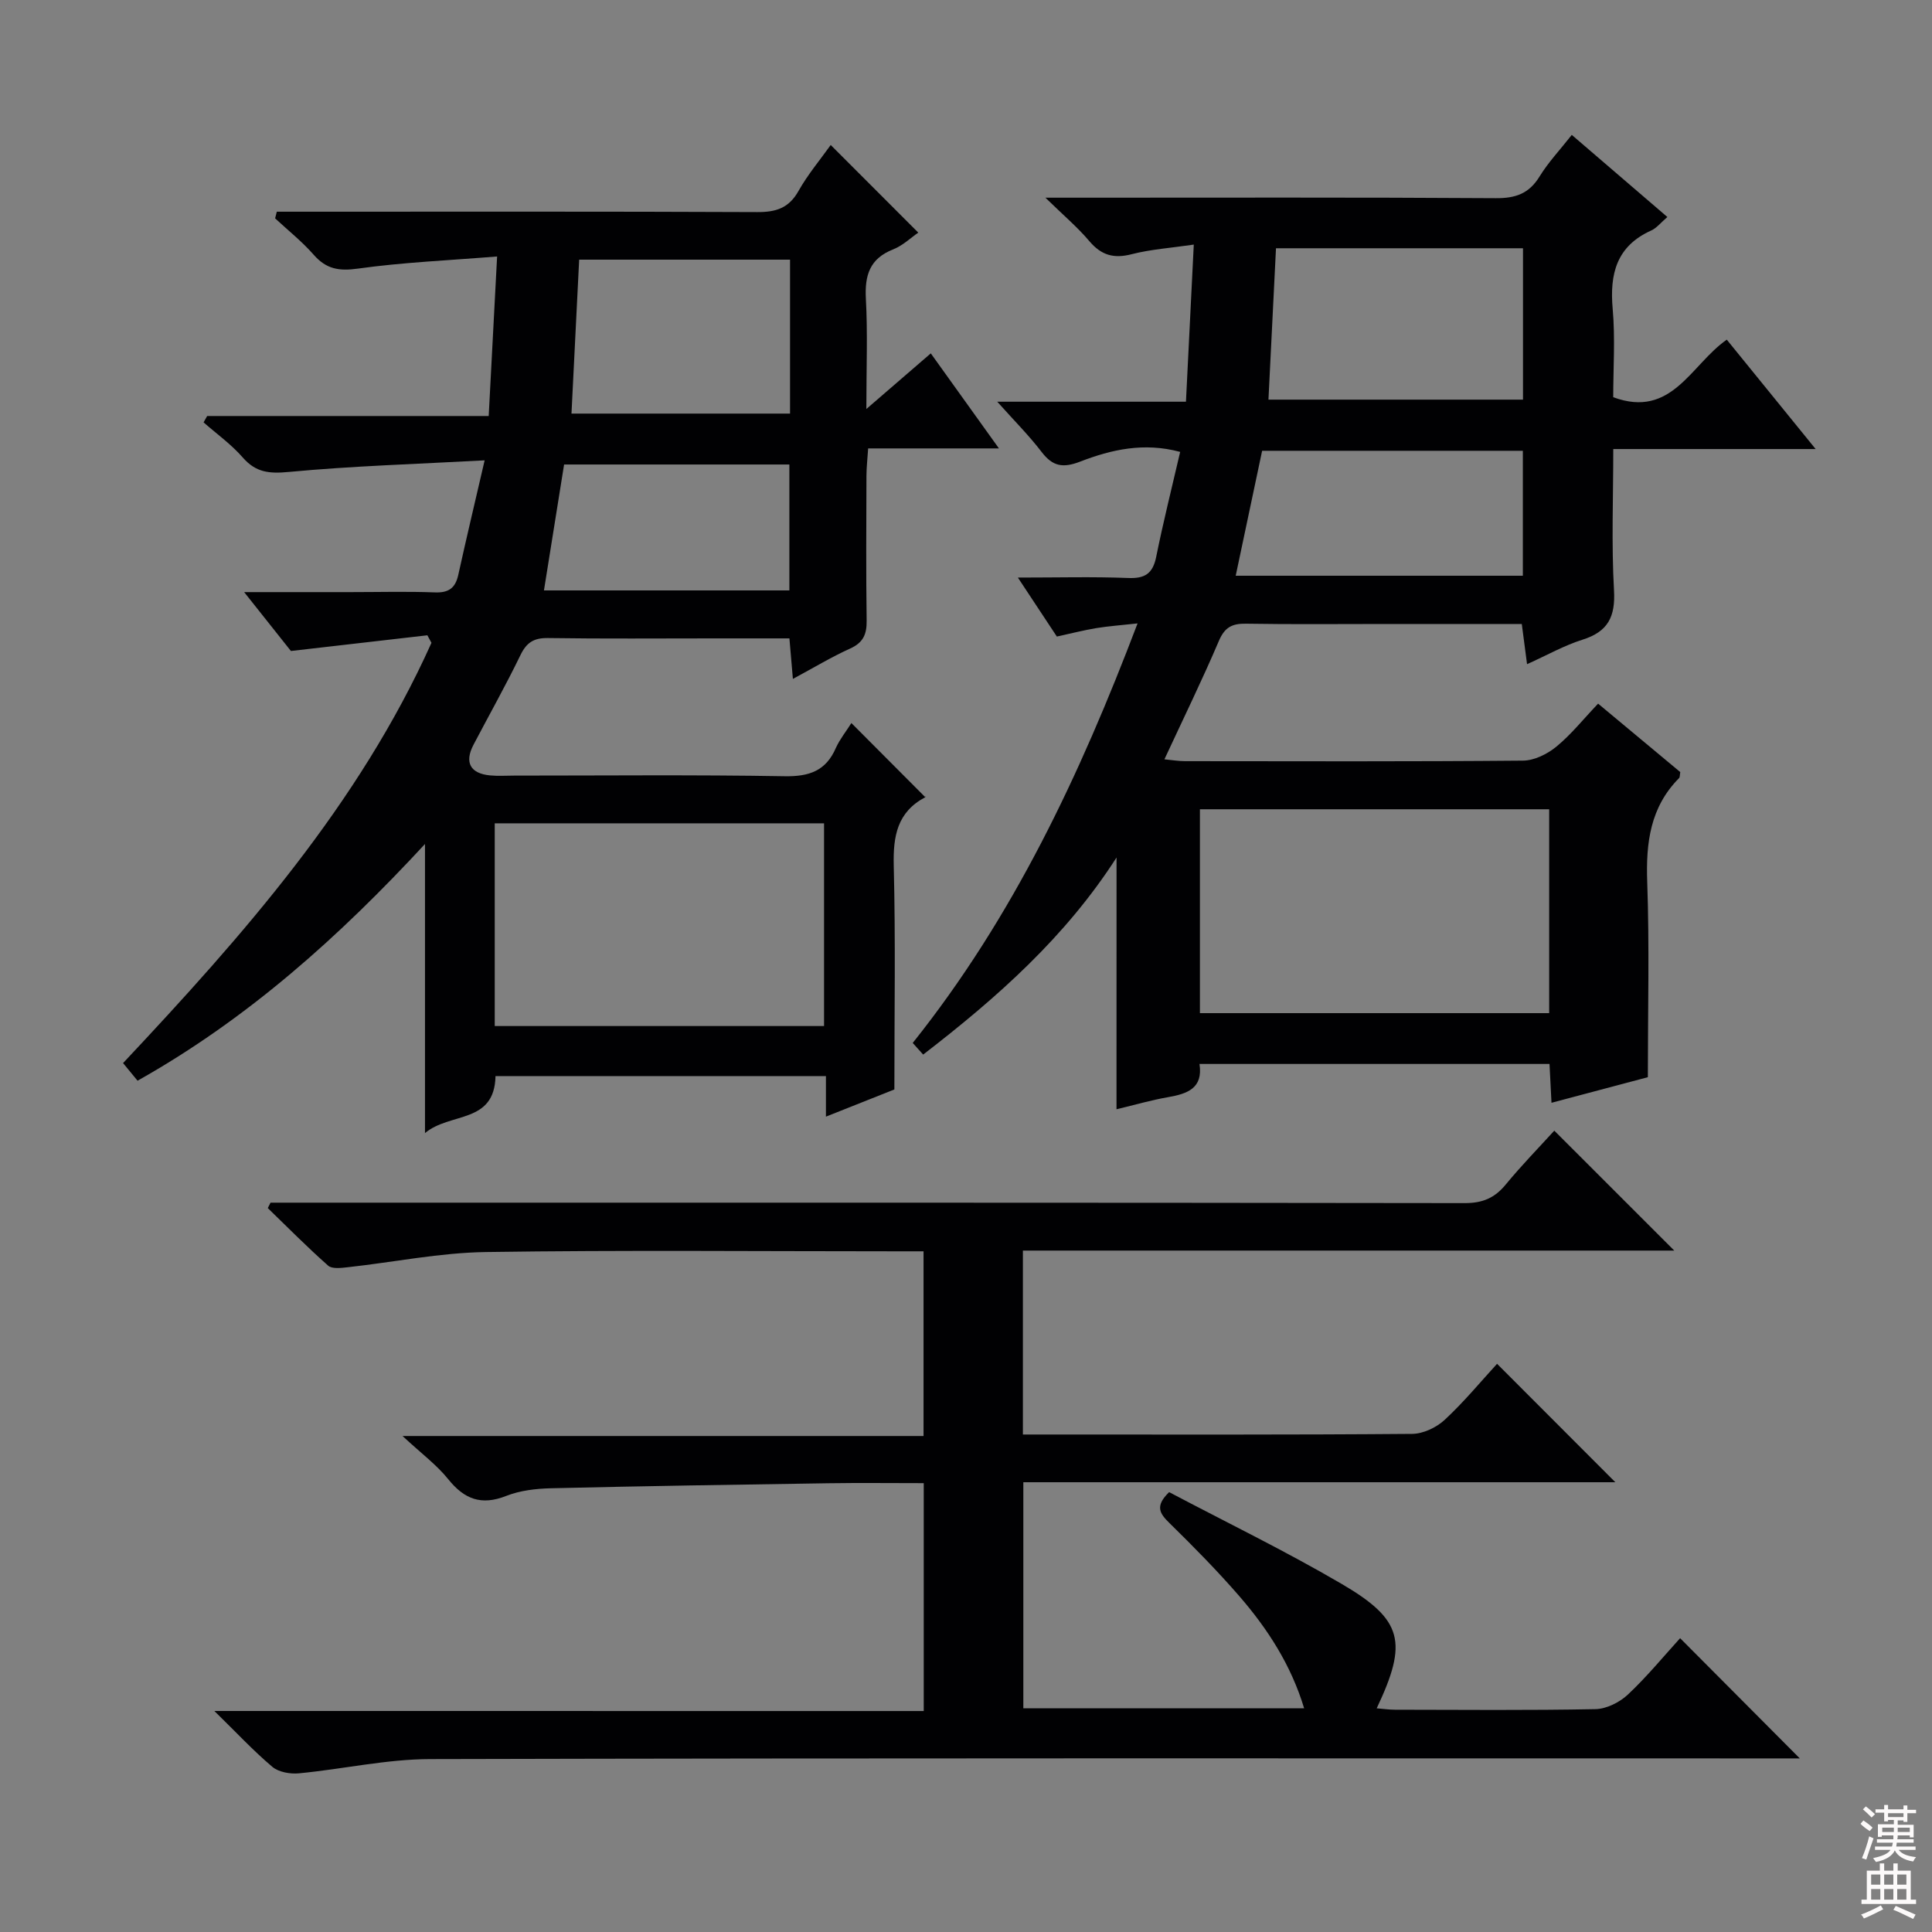 <svg enable-background="new 0 0 400 400" viewBox="0 0 400 400" xmlns="http://www.w3.org/2000/svg"><rect x="0" y="0" width="400" height="400" fill="#808080" stroke="none"/><g fill="#010103"><path d="m191.25 354.25c0-16.27 0-31.53 0-47.18-6.81 0-13.28-.08-19.75.02-19.14.29-38.28.58-57.42 1.04-3.12.07-6.43.46-9.29 1.59-5.15 2.03-8.66.68-12-3.48-2.37-2.95-5.52-5.28-9.45-8.93h107.87c0-12.98 0-25.36 0-38.24-2.04 0-3.83 0-5.62 0-28.33 0-56.66-.27-84.98.15-9.56.14-19.08 2.1-28.63 3.15-1.35.15-3.22.39-4.04-.33-4.31-3.81-8.36-7.91-12.5-11.92.19-.37.38-.75.57-1.12h5.26c80.65 0 161.31-.03 241.96.09 3.72.01 6.22-1.05 8.52-3.85 3.27-3.97 6.87-7.66 10.05-11.15 8.37 8.37 16.54 16.53 24.84 24.83-44.71 0-89.6 0-134.86 0v38.08h4.6c25.33 0 50.66.08 75.99-.13 2.29-.02 5.03-1.32 6.74-2.91 4.01-3.72 7.52-7.98 10.84-11.6 8.25 8.26 16.4 16.42 24.49 24.52-40.32 0-81.21 0-122.57 0v46.81h58.14c-2.7-8.94-7.53-16.42-13.41-23.21-4.57-5.27-9.49-10.26-14.48-15.15-1.98-1.94-3.09-3.48-.06-6.4 11.75 6.21 24.01 12.15 35.73 19.01 12.7 7.43 13.72 12.06 7.24 25.75 1.38.11 2.59.29 3.81.29 13.83.02 27.66.15 41.49-.12 2.28-.05 4.99-1.41 6.7-3.01 3.98-3.74 7.48-8.01 10.82-11.68 8.3 8.34 16.46 16.54 24.78 24.89-1.38 0-3.27 0-5.15 0-92.82 0-185.64-.09-278.45.14-9.05.02-18.09 2.09-27.16 2.95-1.8.17-4.19-.25-5.49-1.35-3.93-3.32-7.46-7.12-12-11.56 49.56.01 98.06.01 146.87.01z"/><path d="m231.17 177.54c-10.59 16.46-24.59 28.89-40.04 40.8-.79-.88-1.55-1.72-2.16-2.41 20.81-26.08 34.59-55.39 46.55-86.86-3.48.39-6.05.56-8.58.98-2.59.43-5.14 1.09-8.13 1.74-2.42-3.66-4.93-7.46-8.07-12.21 8.32 0 15.59-.2 22.84.09 3.49.14 5.1-.93 5.8-4.39 1.44-7.14 3.22-14.22 4.96-21.72-7.53-2.03-14.28-.47-20.7 2.01-3.58 1.38-5.69 1-7.98-1.99-2.6-3.4-5.65-6.45-9.19-10.41h39.07c.54-10.89 1.06-21.27 1.62-32.53-4.83.71-8.94.98-12.86 1.99-3.7.96-6.29.22-8.76-2.7-2.42-2.87-5.33-5.32-9.1-9h6.77c28.83 0 57.65-.09 86.48.1 4.1.03 6.88-.94 9.06-4.49 1.82-2.96 4.25-5.53 6.67-8.61 6.57 5.64 13.04 11.2 19.79 17-1.36 1.16-2.21 2.28-3.34 2.79-7.19 3.24-8.63 8.98-7.98 16.24.54 6.09.11 12.27.11 18.28 12.15 4.48 16.05-6.72 23.51-11.92 5.97 7.35 11.87 14.61 18.4 22.65-14.43 0-27.83 0-41.9 0 0 10.03-.39 19.64.15 29.21.32 5.52-1.24 8.61-6.55 10.27-3.75 1.18-7.25 3.17-11.45 5.06-.39-2.95-.71-5.44-1.09-8.32-9.51 0-18.81 0-28.11 0-9.66 0-19.33.1-28.99-.06-2.86-.05-4.4.73-5.6 3.53-3.45 8.09-7.32 16-11.29 24.55 1.51.14 2.88.38 4.26.38 23.33.02 46.66.1 69.98-.11 2.33-.02 5.02-1.35 6.89-2.88 3.06-2.51 5.57-5.67 8.66-8.92 6 5 11.57 9.63 17.01 14.17-.11.64-.06 1.05-.24 1.24-5.98 6.03-6.89 13.39-6.6 21.53.47 13.26.13 26.56.13 40.4-6 1.59-12.83 3.41-19.95 5.3-.15-2.92-.28-5.36-.41-8.04-24.17 0-48.1 0-72.47 0 .78 5.04-2.51 6.18-6.52 6.88-3.42.59-6.76 1.57-10.66 2.5.01-17.67.01-34.9.01-52.12zm89.57 32.22c0-14.25 0-28.14 0-42.21-24.28 0-48.3 0-72.31 0v42.21zm-5.42-158.36c-17.3 0-34.18 0-51.14 0-.53 10.62-1.04 20.84-1.56 31.34h52.7c0-10.51 0-20.77 0-31.34zm-.03 41.93c-18.19 0-36.08 0-53.98 0-1.85 8.73-3.65 17.25-5.47 25.87h59.45c0-8.8 0-17.21 0-25.87z"/><path d="m176.27 149.7c5.16 5.18 10.07 10.1 15.31 15.36.14-.55.16-.09-.02 0-5.8 3.07-6.67 8.04-6.52 14.17.39 15.31.13 30.64.13 46.33-4.62 1.84-9.16 3.64-14.17 5.63 0-3.07 0-5.54 0-8.4-22.99 0-45.68 0-68.41 0-.21 9.95-9.38 7.43-14.6 11.8 0-20.65 0-40.25 0-59.85-17.64 19.07-36.61 36.14-59.51 49.01-.94-1.15-1.84-2.24-3-3.65 24.91-26.53 48.83-53.59 63.85-87.01-.28-.52-.57-1.04-.85-1.56-9.1 1.05-18.19 2.09-28.25 3.25-2.37-2.99-5.62-7.08-9.68-12.19h22c5.83 0 11.67-.16 17.5.06 2.88.11 4.24-.93 4.84-3.66 1.64-7.45 3.41-14.86 5.45-23.68-14.12.77-27.36 1.16-40.53 2.4-4.05.38-6.82.14-9.55-2.99-2.37-2.72-5.38-4.87-8.11-7.27.25-.44.49-.88.74-1.32h58.29c.58-11.03 1.14-21.53 1.74-33.03-10.09.82-19.51 1.21-28.8 2.51-3.94.55-6.57.11-9.17-2.86-2.4-2.74-5.31-5.05-7.99-7.54.12-.46.23-.92.35-1.38h4.98c31.5 0 62.99-.06 94.49.08 3.88.02 6.55-.82 8.54-4.37 1.94-3.44 4.53-6.52 6.67-9.52 6.04 6.04 11.9 11.91 18.13 18.14-1.49 1.02-3.18 2.67-5.2 3.47-4.87 1.92-5.91 5.37-5.65 10.24.39 7.11.1 14.26.1 22.81 4.96-4.29 9-7.77 13.34-11.52 4.58 6.39 9.08 12.67 14.11 19.68-9.4 0-17.96 0-27.08 0-.14 2.17-.34 3.91-.35 5.65-.03 10-.1 20 .04 30 .04 2.82-.7 4.56-3.43 5.79-3.88 1.75-7.55 3.98-11.84 6.28-.26-3.02-.46-5.4-.72-8.39-5.27 0-10.39 0-15.5 0-11.5 0-23 .1-34.5-.07-2.91-.04-4.42.91-5.69 3.54-3.04 6.28-6.47 12.36-9.71 18.54-1.92 3.65-.7 5.96 3.41 6.36 1.65.16 3.33.04 5 .04 18.66 0 37.33-.19 55.99.13 5.1.09 8.58-1.1 10.64-5.91.83-1.8 2.11-3.38 3.19-5.1zm-73.84 62.73h68.18c0-14.31 0-28.21 0-41.97-22.96 0-45.52 0-68.18 0zm15.89-126.8h45.25c0-10.71 0-21.12 0-31.87-14.48 0-28.73 0-43.66 0-.53 10.52-1.05 21.04-1.59 31.87zm-5.7 36.61h50.81c0-8.9 0-17.44 0-26.07-15.67 0-30.96 0-46.64 0-1.38 8.69-2.76 17.27-4.17 26.07z"/></g><path d="m385.2 377.6.6-.7c.6.4 1.3.9 1.9 1.5l-.6.7c-.8-.5-1.4-1-1.9-1.5zm.3 7.1c.6-1.4 1.1-2.9 1.5-4.5.3.1.6.3.9.4-.5 1.4-1 2.9-1.5 4.4zm.2-10.1.6-.6c.7.5 1.3 1.1 1.9 1.6l-.7.7c-.6-.6-1.2-1.2-1.8-1.7zm8.4-.8h.8v.9h1.8v.7h-1.8v1.8h-.8v-.3h-1.2v.9h3.3v2.6h-.8v-.4h-2.5c0 .3 0 .6-.1.8h3.4v.7h-3.5c0 .3-.1.6-.1.8h4v.7h-3.5c.7.9 1.9 1.3 3.6 1.5-.2.2-.4.5-.6.9-1.9-.3-3.2-1.1-3.8-2.3-.5 1.1-1.8 2-3.9 2.4-.2-.3-.4-.5-.6-.8 1.9-.4 3.1-.9 3.6-1.7h-3.2v-.7h3.5c.1-.2.1-.5.2-.8h-3.3v-.7h3.4c0-.2 0-.5 0-.8h-2.4v.3h-.8v-2.6h3.3v-.9h-1.2v.3h-.8v-1.8h-1.8v-.7h1.8v-.9h.8v.9h3.2zm-4.4 5.5h2.4c0-.3 0-.6 0-.9h-2.4zm1.2-3.1h3.2v-.8h-3.2zm4.4 2.2h-2.4v.9h2.5v-.9z" fill="#fcfafa"/><path d="m389.2 385.8h.9v1.5h1.9v-1.5h.9v1.5h2.7v6h1.1v.9h-11.3v-.9h1.1v-6h2.7zm.2 8.7.5.8c-1.2.6-2.5 1.3-4 1.9-.2-.3-.3-.6-.6-.8 1.6-.6 3-1.3 4.1-1.9zm-2-4.3h1.9v-2.1h-1.9zm0 3.1h1.9v-2.2h-1.9zm2.7-3.1h1.9v-2.1h-1.9zm0 3.1h1.9v-2.2h-1.9zm2.4 1.3c1.4.6 2.7 1.2 4.1 1.8l-.5.9c-1.5-.7-2.8-1.4-4.1-1.9zm2.2-6.5h-1.9v2.1h1.9zm-1.9 5.2h1.9v-2.2h-1.9z" fill="#fcfafa"/></svg>